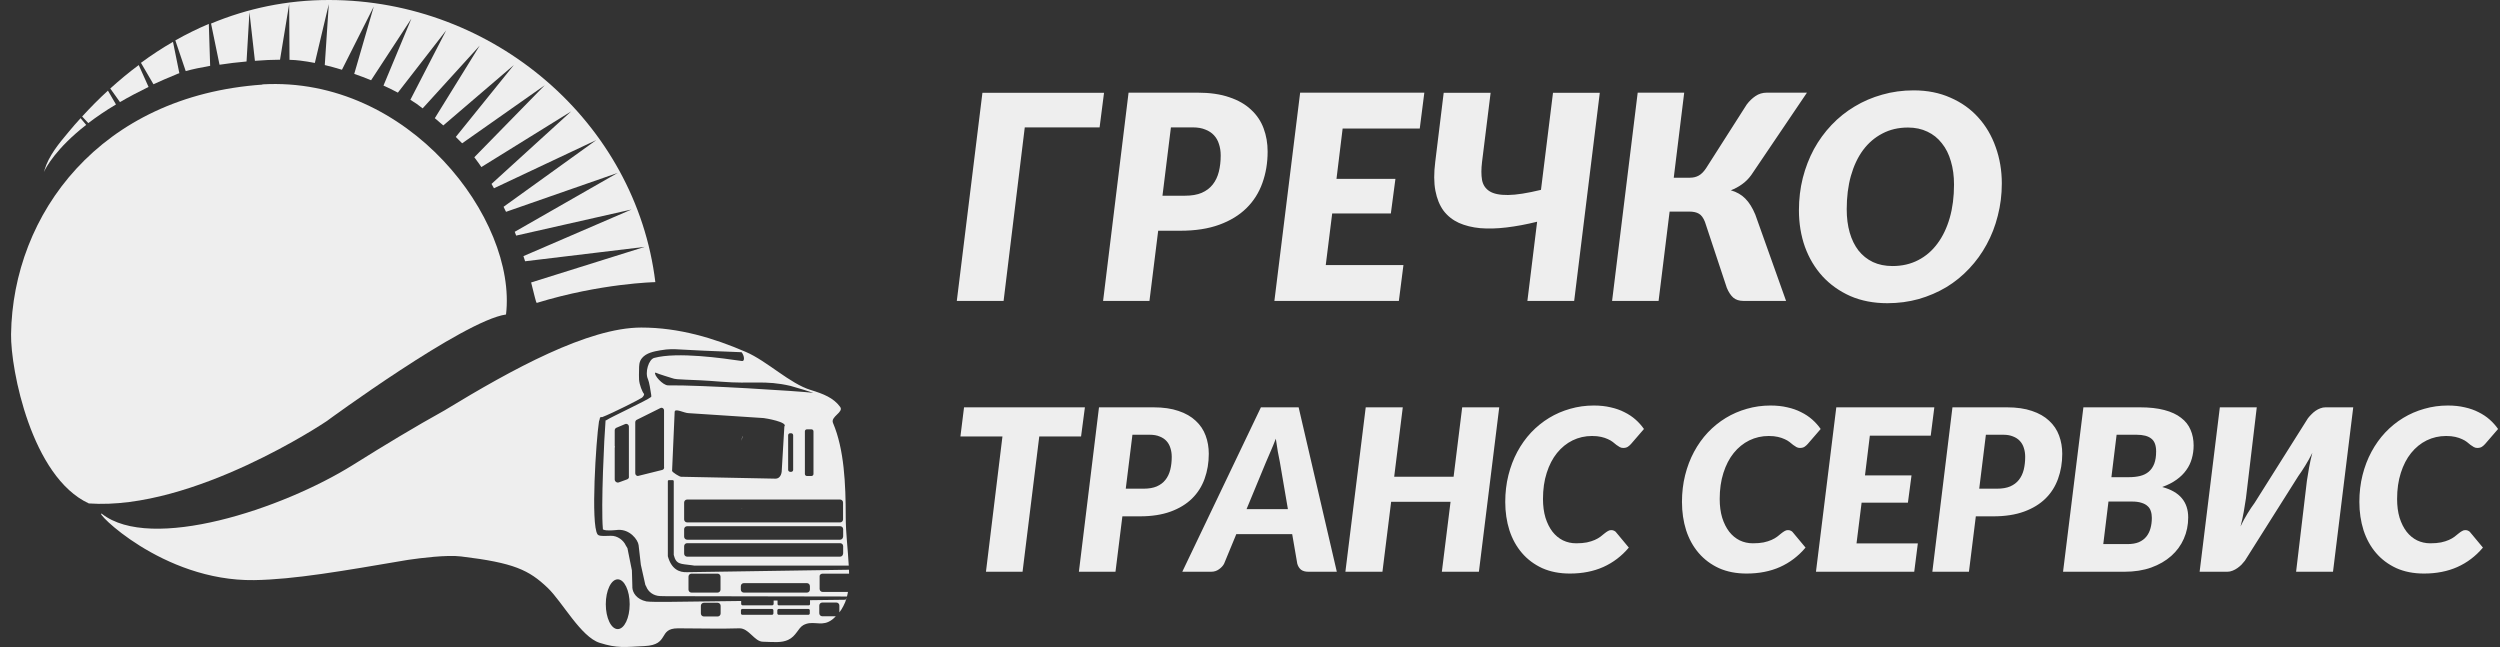 <svg width="1337" height="346" viewBox="0 0 1337 346" fill="none" xmlns="http://www.w3.org/2000/svg">
<rect x="0" y="0" width="1337" height="346" fill="#333333" stroke="none"/>
<path d="M588.062 68.129H548.045L536.721 160.93H511.7L525.397 49.631H590.434L588.062 68.129ZM633.703 104.669C637.273 104.669 640.257 104.159 642.655 103.14C645.103 102.07 647.067 100.592 648.546 98.706C650.077 96.769 651.174 94.476 651.837 91.826C652.499 89.177 652.831 86.272 652.831 83.112C652.831 80.921 652.525 78.908 651.913 77.073C651.352 75.239 650.459 73.659 649.235 72.334C648.011 71.009 646.455 69.99 644.568 69.276C642.731 68.512 640.538 68.129 637.987 68.129H626.204L621.69 104.669H633.703ZM640.436 49.554C647.067 49.554 652.729 50.37 657.422 52C662.166 53.58 666.043 55.797 669.052 58.651C672.113 61.454 674.358 64.792 675.786 68.665C677.214 72.487 677.928 76.615 677.928 81.048C677.928 87.113 676.984 92.744 675.097 97.942C673.261 103.089 670.43 107.548 666.604 111.319C662.778 115.091 657.932 118.046 652.066 120.186C646.2 122.327 639.262 123.397 631.254 123.397H619.394L614.727 160.93H589.936L603.556 49.554H640.436ZM718.042 68.741L714.752 95.649H746.276L743.828 114.148H712.457L709.013 141.743H750.561L748.113 160.93H681.545L695.317 49.554H761.732L759.284 68.741H718.042ZM855.567 49.631L841.867 160.93H816.851L822.054 118.581C816.287 120.008 810.826 121.027 805.679 121.639C800.575 122.25 795.882 122.377 791.597 122.021C787.313 121.613 783.513 120.671 780.197 119.193C776.881 117.664 774.152 115.498 772.01 112.695C769.918 109.841 768.464 106.274 767.648 101.993C766.832 97.662 766.807 92.514 767.572 86.552L772.086 49.631H797.183L792.592 86.628C792.133 90.348 792.133 93.559 792.592 96.26C793.102 98.91 794.454 100.923 796.647 102.299C798.841 103.675 802.131 104.337 806.517 104.287C810.907 104.236 816.77 103.319 824.116 101.535L830.543 49.631H855.567ZM936.593 93.585C935.167 95.572 933.508 97.228 931.623 98.553C929.787 99.879 927.797 100.949 925.655 101.764C928.812 102.681 931.39 104.159 933.379 106.198C935.425 108.236 937.205 111.09 938.735 114.759L955.19 160.93H932.388C930.141 160.93 928.329 160.344 926.952 159.172C925.631 157.999 924.479 156.267 923.513 153.974L911.802 118.658C910.94 116.467 909.869 115.014 908.588 114.3C907.316 113.536 905.584 113.154 903.385 113.154H892.907L887.011 160.93H862.148L875.84 49.554H900.711L895.121 95.037H903.772C905.503 95.037 907.034 94.681 908.363 93.967C909.74 93.253 911.061 91.954 912.341 90.068L934.144 55.899C935.521 54.064 937.076 52.561 938.816 51.389C940.596 50.166 942.641 49.554 944.937 49.554H966.361L936.593 93.585ZM1070.57 98.095C1070.57 104.108 1069.85 109.867 1068.42 115.371C1067.05 120.874 1065.06 125.996 1062.46 130.735C1059.9 135.475 1056.79 139.781 1053.12 143.654C1049.5 147.527 1045.41 150.84 1040.88 153.591C1036.34 156.293 1031.41 158.407 1026.11 159.936C1020.8 161.414 1015.22 162.153 1009.35 162.153C1002.01 162.153 995.397 160.879 989.533 158.331C983.718 155.732 978.773 152.216 974.689 147.782C970.606 143.298 967.473 138.048 965.282 132.035C963.139 125.97 962.068 119.448 962.068 112.466C962.068 106.453 962.753 100.694 964.13 95.19C965.556 89.635 967.545 84.488 970.098 79.749C972.7 75.009 975.841 70.703 979.514 66.83C983.186 62.957 987.286 59.67 991.828 56.969C996.371 54.217 1001.29 52.102 1006.6 50.624C1011.9 49.096 1017.51 48.331 1023.43 48.331C1030.72 48.331 1037.28 49.631 1043.09 52.23C1048.96 54.778 1053.91 58.294 1057.94 62.779C1062.02 67.263 1065.13 72.538 1067.27 78.602C1069.46 84.667 1070.57 91.164 1070.57 98.095ZM1045.01 98.706C1045.01 94.12 1044.45 89.966 1043.33 86.246C1042.26 82.475 1040.65 79.264 1038.5 76.615C1036.41 73.914 1033.84 71.85 1030.78 70.423C1027.72 68.945 1024.25 68.206 1020.37 68.206C1015.27 68.206 1010.7 69.276 1006.67 71.416C1002.65 73.506 999.198 76.462 996.347 80.284C993.536 84.106 991.369 88.718 989.839 94.12C988.357 99.471 987.624 105.407 987.624 111.931C987.624 116.517 988.156 120.671 989.227 124.391C990.298 128.111 991.853 131.296 993.898 133.946C995.984 136.596 998.562 138.66 1001.62 140.138C1004.68 141.564 1008.18 142.278 1012.11 142.278C1017.21 142.278 1021.77 141.234 1025.8 139.144C1029.88 137.054 1033.32 134.099 1036.13 130.277C1038.99 126.455 1041.18 121.868 1042.72 116.517C1044.25 111.166 1045.01 105.23 1045.01 98.706Z" fill="#EEEEEE"/>
<path d="M578.152 233.409H555.801L546.861 305.767H527.289L536.109 233.409H513.637L515.57 217.839H580.206L578.152 233.409ZM611.542 261.35C614.361 261.35 616.717 260.948 618.61 260.143C620.543 259.298 622.093 258.132 623.261 256.643C624.469 255.114 625.335 253.304 625.859 251.212C626.382 249.119 626.644 246.826 626.644 244.332C626.644 242.602 626.402 241.013 625.919 239.564C625.476 238.116 624.771 236.869 623.805 235.823C622.838 234.777 621.61 233.972 620.12 233.409C618.67 232.805 616.938 232.503 614.925 232.503H605.622L602.058 261.35H611.542ZM616.858 217.839C622.093 217.839 626.563 218.482 630.268 219.77C634.013 221.017 637.074 222.767 639.45 225.02C641.866 227.233 643.638 229.868 644.766 232.926C645.893 235.943 646.457 239.202 646.457 242.702C646.457 247.49 645.712 251.936 644.222 256.039C642.772 260.103 640.537 263.623 637.517 266.601C634.497 269.578 630.671 271.911 626.04 273.601C621.409 275.291 615.932 276.136 609.609 276.136H600.246L596.561 305.767H576.99L587.742 217.839H616.858ZM688.771 272.273L684.482 247.168C684.16 245.599 683.797 243.748 683.395 241.616C683.032 239.444 682.67 237.11 682.307 234.616C681.341 237.15 680.374 239.504 679.408 241.676C678.482 243.809 677.676 245.68 676.991 247.289L666.662 272.273H688.771ZM714.927 305.767H699.704C698.013 305.767 696.684 305.385 695.718 304.62C694.791 303.816 694.147 302.77 693.785 301.482L691.066 285.671H661.165L654.641 301.482C654.077 302.568 653.171 303.554 651.923 304.439C650.715 305.324 649.325 305.767 647.755 305.767H632.291L674.334 217.839H694.509L714.927 305.767ZM801.79 217.839L790.917 305.767H771.103L775.755 268.351H743.981L739.329 305.767H719.516L730.389 217.839H750.203L745.612 254.953H777.386L781.977 217.839H801.79ZM842.946 290.559C845.161 290.559 847.07 290.398 848.681 290.076C850.332 289.714 851.741 289.272 852.909 288.749C854.077 288.225 855.068 287.662 855.873 287.059C856.679 286.415 857.404 285.832 858.048 285.309C858.692 284.786 859.296 284.363 859.86 284.041C860.424 283.679 861.028 283.498 861.672 283.498C862.317 283.498 862.84 283.619 863.243 283.86C863.686 284.061 864.008 284.303 864.209 284.584L871.096 292.852C867.27 297.399 862.719 300.859 857.444 303.232C852.209 305.566 846.248 306.732 839.563 306.732C834.006 306.732 829.069 305.767 824.76 303.836C820.491 301.864 816.891 299.169 813.951 295.749C811.011 292.329 808.772 288.286 807.242 283.619C805.752 278.912 805.008 273.842 805.008 268.411C805.008 263.382 805.575 258.614 806.702 254.108C807.83 249.602 809.417 245.438 811.47 241.616C813.524 237.794 815.981 234.354 818.84 231.296C821.739 228.239 824.945 225.644 828.449 223.511C831.952 221.379 835.714 219.75 839.741 218.623C843.768 217.456 847.98 216.873 852.37 216.873C855.672 216.873 858.668 217.195 861.366 217.839C864.105 218.442 866.561 219.307 868.736 220.434C870.951 221.52 872.924 222.827 874.656 224.356C876.387 225.885 877.901 227.575 879.19 229.426L872.304 237.392C871.821 237.955 871.257 238.458 870.612 238.9C869.968 239.343 869.122 239.564 868.075 239.564C867.391 239.564 866.763 239.403 866.199 239.081C865.635 238.76 865.055 238.377 864.451 237.935C863.887 237.452 863.243 236.929 862.518 236.366C861.793 235.802 860.923 235.3 859.916 234.857C858.91 234.374 857.702 233.972 856.292 233.65C854.923 233.328 853.296 233.167 851.403 233.167C847.698 233.167 844.235 233.952 841.013 235.521C837.832 237.09 835.053 239.343 832.677 242.28C830.341 245.177 828.505 248.717 827.176 252.901C825.847 257.045 825.187 261.692 825.187 266.842C825.187 270.584 825.63 273.923 826.516 276.86C827.442 279.797 828.69 282.291 830.261 284.343C831.831 286.355 833.7 287.904 835.875 288.99C838.049 290.036 840.409 290.559 842.946 290.559ZM937.454 290.559C939.669 290.559 941.578 290.398 943.189 290.076C944.84 289.714 946.25 289.272 947.417 288.749C948.585 288.225 949.576 287.662 950.381 287.059C951.187 286.415 951.912 285.832 952.556 285.309C953.2 284.786 953.804 284.363 954.368 284.041C954.932 283.679 955.536 283.498 956.18 283.498C956.825 283.498 957.348 283.619 957.751 283.86C958.194 284.061 958.516 284.303 958.717 284.584L965.604 292.852C961.778 297.399 957.228 300.859 951.952 303.232C946.717 305.566 940.757 306.732 934.072 306.732C928.514 306.732 923.577 305.767 919.268 303.836C914.999 301.864 911.399 299.169 908.459 295.749C905.519 292.329 903.28 288.286 901.75 283.619C900.26 278.912 899.519 273.842 899.519 268.411C899.519 263.382 900.083 258.614 901.21 254.108C902.338 249.602 903.925 245.438 905.979 241.616C908.032 237.794 910.489 234.354 913.348 231.296C916.248 228.239 919.453 225.644 922.957 223.511C926.46 221.379 930.222 219.75 934.249 218.623C938.276 217.456 942.488 216.873 946.878 216.873C950.18 216.873 953.176 217.195 955.874 217.839C958.613 218.442 961.069 219.307 963.244 220.434C965.459 221.52 967.432 222.827 969.164 224.356C970.896 225.885 972.41 227.575 973.698 229.426L966.812 237.392C966.329 237.955 965.765 238.458 965.121 238.9C964.476 239.343 963.631 239.564 962.584 239.564C961.899 239.564 961.271 239.403 960.707 239.081C960.143 238.76 959.563 238.377 958.959 237.935C958.395 237.452 957.751 236.929 957.026 236.366C956.301 235.802 955.431 235.3 954.425 234.857C953.418 234.374 952.21 233.972 950.8 233.65C949.431 233.328 947.804 233.167 945.911 233.167C942.206 233.167 938.743 233.952 935.521 235.521C932.34 237.09 929.561 239.343 927.185 242.28C924.85 245.177 923.013 248.717 921.684 252.901C920.355 257.045 919.695 261.692 919.695 266.842C919.695 270.584 920.138 273.923 921.024 276.86C921.95 279.797 923.198 282.291 924.769 284.343C926.34 286.355 928.208 287.904 930.383 288.99C932.557 290.036 934.917 290.559 937.454 290.559ZM999.995 232.986L997.394 254.229H1022.28L1020.35 268.833H995.582L992.867 290.619H1025.66L1023.73 305.767H971.177L982.051 217.839H1034.48L1032.55 232.986H999.995ZM1067.97 261.35C1070.79 261.35 1073.14 260.948 1075.04 260.143C1076.97 259.298 1078.52 258.132 1079.69 256.643C1080.9 255.114 1081.76 253.304 1082.29 251.212C1082.81 249.119 1083.07 246.826 1083.07 244.332C1083.07 242.602 1082.83 241.013 1082.35 239.564C1081.91 238.116 1081.2 236.869 1080.23 235.823C1079.26 234.777 1078.04 233.972 1076.55 233.409C1075.1 232.805 1073.37 232.503 1071.36 232.503H1062.05L1058.49 261.35H1067.97ZM1073.29 217.839C1078.52 217.839 1082.99 218.482 1086.7 219.77C1090.44 221.017 1093.5 222.767 1095.88 225.02C1098.3 227.233 1100.07 229.868 1101.2 232.926C1102.32 235.943 1102.89 239.202 1102.89 242.702C1102.89 247.49 1102.14 251.936 1100.65 256.039C1099.2 260.103 1096.97 263.623 1093.95 266.601C1090.93 269.578 1087.1 271.911 1082.47 273.601C1077.84 275.291 1072.36 276.136 1066.04 276.136H1056.67L1052.99 305.767H1033.42L1044.17 217.839H1073.29ZM1137.75 290.981C1140.17 290.981 1142.21 290.639 1143.86 289.956C1145.51 289.231 1146.84 288.246 1147.85 286.998C1148.89 285.711 1149.63 284.222 1150.08 282.533C1150.56 280.843 1150.8 278.992 1150.8 276.981C1150.8 275.653 1150.63 274.446 1150.26 273.36C1149.94 272.273 1149.35 271.368 1148.51 270.644C1147.7 269.879 1146.61 269.296 1145.25 268.894C1143.92 268.451 1142.27 268.23 1140.29 268.23H1127.61L1124.83 290.981H1137.75ZM1131.96 232.503L1129.18 255.195H1138.6C1140.82 255.195 1142.81 254.973 1144.58 254.531C1146.36 254.088 1147.86 253.344 1149.11 252.298C1150.4 251.212 1151.39 249.783 1152.08 248.013C1152.76 246.243 1153.1 244.05 1153.1 241.435C1153.1 238.176 1152.24 235.883 1150.5 234.555C1148.81 233.187 1146.17 232.503 1142.59 232.503H1131.96ZM1144.4 217.839C1149.51 217.839 1153.89 218.321 1157.51 219.287C1161.18 220.253 1164.16 221.641 1166.45 223.451C1168.79 225.221 1170.48 227.374 1171.53 229.908C1172.61 232.403 1173.15 235.179 1173.15 238.237C1173.15 240.65 1172.83 242.984 1172.19 245.237C1171.58 247.45 1170.6 249.502 1169.23 251.393C1167.9 253.284 1166.17 254.993 1164.04 256.522C1161.94 258.051 1159.38 259.359 1156.36 260.445C1161.11 261.732 1164.62 263.744 1166.87 266.48C1169.13 269.175 1170.25 272.595 1170.25 276.739C1170.25 280.803 1169.47 284.605 1167.9 288.145C1166.37 291.645 1164.13 294.703 1161.19 297.318C1158.25 299.933 1154.67 302.005 1150.44 303.534C1146.25 305.023 1141.5 305.767 1136.18 305.767H1103.32L1114.2 217.839H1144.4ZM1258.51 217.839L1247.69 305.767H1227.95L1233.74 257.065C1234.07 254.853 1234.45 252.519 1234.89 250.065C1235.33 247.57 1235.92 244.935 1236.64 242.159C1235.44 244.613 1234.16 246.907 1232.83 249.039C1231.55 251.131 1230.32 252.982 1229.15 254.591L1200.58 299.853C1200.05 300.537 1199.45 301.241 1198.77 301.965C1198.08 302.649 1197.34 303.272 1196.53 303.836C1195.73 304.399 1194.86 304.862 1193.93 305.224C1193.05 305.586 1192.14 305.767 1191.22 305.767H1176.36L1187.17 217.839H1206.92L1201.13 266.48C1200.8 268.733 1200.42 271.127 1199.97 273.661C1199.53 276.156 1198.95 278.791 1198.23 281.567C1199.39 279.073 1200.64 276.759 1201.97 274.627C1203.3 272.454 1204.55 270.584 1205.72 269.014L1234.28 223.692C1234.81 223.009 1235.41 222.325 1236.1 221.641C1236.78 220.916 1237.53 220.273 1238.34 219.709C1239.14 219.146 1239.99 218.704 1240.87 218.382C1241.8 218.02 1242.73 217.839 1243.65 217.839H1258.51ZM1299.72 290.559C1301.94 290.559 1303.86 290.398 1305.47 290.076C1307.12 289.714 1308.53 289.272 1309.7 288.749C1310.86 288.225 1311.85 287.662 1312.65 287.059C1313.46 286.415 1314.18 285.832 1314.83 285.309C1315.47 284.786 1316.08 284.363 1316.64 284.041C1317.2 283.679 1317.81 283.498 1318.45 283.498C1319.1 283.498 1319.62 283.619 1320.02 283.86C1320.46 284.061 1320.79 284.303 1320.99 284.584L1327.87 292.852C1324.05 297.399 1319.5 300.859 1314.22 303.232C1308.99 305.566 1303.03 306.732 1296.34 306.732C1290.78 306.732 1285.86 305.767 1281.55 303.836C1277.28 301.864 1273.67 299.169 1270.73 295.749C1267.79 292.329 1265.56 288.286 1264.03 283.619C1262.54 278.912 1261.79 273.842 1261.79 268.411C1261.79 263.382 1262.35 258.614 1263.48 254.108C1264.61 249.602 1266.2 245.438 1268.26 241.616C1270.31 237.794 1272.77 234.354 1275.63 231.296C1278.53 228.239 1281.72 225.644 1285.23 223.511C1288.73 221.379 1292.5 219.75 1296.53 218.623C1300.55 217.456 1304.76 216.873 1309.15 216.873C1312.45 216.873 1315.45 217.195 1318.15 217.839C1320.89 218.442 1323.35 219.307 1325.52 220.434C1327.74 221.52 1329.71 222.827 1331.44 224.356C1333.17 225.885 1334.68 227.575 1335.97 229.426L1329.08 237.392C1328.6 237.955 1328.04 238.458 1327.39 238.9C1326.75 239.343 1325.9 239.564 1324.85 239.564C1324.17 239.564 1323.55 239.403 1322.99 239.081C1322.42 238.76 1321.83 238.377 1321.23 237.935C1320.67 237.452 1320.02 236.929 1319.3 236.366C1318.57 235.802 1317.71 235.3 1316.7 234.857C1315.7 234.374 1314.49 233.972 1313.08 233.65C1311.71 233.328 1310.07 233.167 1308.18 233.167C1304.48 233.167 1301.01 233.952 1297.79 235.521C1294.61 237.09 1291.83 239.343 1289.46 242.28C1287.12 245.177 1285.29 248.717 1283.96 252.901C1282.63 257.045 1281.97 261.692 1281.97 266.842C1281.97 270.584 1282.41 273.923 1283.29 276.86C1284.22 279.797 1285.47 282.291 1287.04 284.343C1288.61 286.355 1290.49 287.904 1292.66 288.99C1294.84 290.036 1297.19 290.559 1299.72 290.559Z" fill="#EEEEEE"/>
<path d="M434.944 217.781C435.004 217.72 435.065 217.599 435.065 217.539C435.065 217.72 435.004 217.781 434.944 217.781Z" fill="#EEEEEE"/>
<path d="M397.215 233.168C396.992 234.055 396.771 234.941 396.493 235.828C396.715 234.443 396.937 233.556 397.103 233.279C397.103 233.223 397.159 233.223 397.215 233.168Z" fill="#EEEEEE"/>
<path d="M435.055 217.486C434.999 217.32 434.945 216.766 434.833 215.99C435.166 216.544 435.222 217.043 435.055 217.486Z" fill="#EEEEEE"/>
<path d="M329.519 218.553C329.58 218.492 329.58 218.431 329.641 218.371C329.641 218.492 329.58 218.553 329.519 218.553Z" fill="#EEEEEE"/>
<path d="M331.962 205.843C331.962 205.899 331.795 205.954 331.629 206.009C331.296 205.843 331.351 205.788 331.962 205.843Z" fill="#EEEEEE"/>
<path d="M303.272 229.231C303.105 229.841 302.939 230.506 302.772 231.116C302.939 230.118 303.05 229.508 303.216 229.342C303.216 229.287 303.272 229.287 303.272 229.231Z" fill="#EEEEEE"/>
<path d="M329.63 218.372C329.63 218.261 329.574 217.873 329.464 217.318C329.686 217.706 329.741 218.039 329.63 218.372Z" fill="#EEEEEE"/>
<path d="M326.986 239.15C327.041 239.206 327.153 239.261 327.264 239.261H328.484C328.706 239.261 328.873 239.095 328.873 238.874V238.707L326.986 239.15Z" fill="#EEEEEE"/>
<path d="M396.9 271.853L396.678 272.185C396.734 272.074 396.734 271.963 396.789 271.853H396.9Z" fill="#EEEEEE"/>
<path d="M295.909 239.039C295.965 239.095 296.021 239.151 296.132 239.151H297.075C297.242 239.151 297.353 239.039 297.353 238.873V238.763L295.909 239.039Z" fill="#EEEEEE"/>
<path d="M295.909 239.039C295.965 239.095 296.021 239.151 296.132 239.151H297.075C297.242 239.151 297.353 239.039 297.353 238.873V238.763L295.909 239.039Z" fill="#EEEEEE"/>
<path d="M95.916 39.153C95.26 39.392 94.603 39.571 94.066 39.87C89.828 41.6 85.829 43.331 82.069 45.062L75.385 33.603C80.876 29.544 86.605 25.784 92.514 22.382L95.916 39.153Z" fill="#EEEEEE"/>
<path d="M112.389 35.214C107.495 36.05 103.018 37.005 99.318 38.019L93.767 21.606C99.556 18.323 105.525 15.399 111.673 12.773L112.389 35.214Z" fill="#EEEEEE"/>
<path d="M439.944 306.78H453.85C453.91 306.78 454.029 306.78 454.089 306.78C454.089 306.064 454.089 305.407 454.029 304.691L367.606 306.004C363.129 306.243 359.011 304.273 357.161 297.469C357.161 297.469 357.161 297.23 357.161 297.051V257.361C357.161 257.003 357.399 256.764 357.758 256.764H359.727C360.085 256.764 360.324 257.062 360.324 257.361V296.753C361.577 302.005 363.905 301.468 370.172 302.304C370.59 302.363 370.948 302.423 371.306 302.483H453.91C453.492 294.007 452.298 284.935 452.298 276.639C452.298 258.674 451.463 240.231 445.494 226.205C444.002 222.803 451.403 220.476 449.314 217.611C445.733 212.717 440.302 210.628 433.677 208.598C422.396 205.196 410.28 193.08 398.821 188.186C381.811 180.845 363.189 175.175 342.956 175.175C314.605 175.175 273.96 197.437 238.149 219.222C238.089 219.282 238.03 219.282 237.97 219.342C222.034 228.175 205.501 238.142 188.849 248.587C150.77 272.402 80.641 295.321 54.499 274.789C49.425 272.402 86.549 310.958 135.909 310.242C157.276 309.943 183.657 305.288 217.021 299.618C217.259 299.558 217.617 299.498 218.095 299.439C218.334 299.379 218.632 299.379 218.93 299.319C224.72 298.484 238.865 296.634 246.565 297.589C274.915 300.991 282.853 304.81 292.94 314.42C300.758 321.94 310.666 340.621 320.693 343.785C330.123 346.769 334.003 346.053 344.746 345.516C358.354 344.859 351.67 336.026 362.592 336.026C376.379 336.026 384.317 336.384 395.419 336.026C400.492 335.906 403.476 343.128 407.952 343.188C413.981 343.367 417.86 343.844 421.441 342.233C425.798 340.263 426.753 335.966 429.558 334.354C434.214 331.728 438.511 334.713 443.047 332.564C444.36 331.967 445.673 331.012 446.986 329.58H439.765C438.869 329.58 438.153 328.863 438.153 327.968V323.85C438.153 322.955 438.869 322.238 439.765 322.238H447.285C448.18 322.238 448.896 322.955 448.896 323.85V327.491C449.672 326.536 450.388 325.402 451.045 324.089C451.761 322.776 452.358 321.283 452.776 319.732L452.179 320.746L433.14 320.985C433.14 321.045 433.199 321.164 433.199 321.224V323.074C433.199 323.432 432.901 323.731 432.543 323.731H416.487C416.129 323.731 415.831 323.432 415.831 323.074V321.224C415.831 321.224 415.831 321.224 415.831 321.164H413.742C413.742 321.224 413.742 321.283 413.742 321.343V322.955C413.742 323.372 413.384 323.731 412.966 323.731H397.15C396.732 323.731 396.374 323.372 396.374 322.955V321.403L357.698 321.88H356.265C352.983 321.94 347.014 321.88 345.701 321.642C340.33 320.508 338.36 316.867 338.181 314.3V313.584L337.942 305.049L335.555 293.172C335.256 292.754 334.958 292.277 334.659 291.68C333.525 289.054 330.302 286.427 326.662 286.547C324.155 286.607 321.23 286.845 320.037 286.189C319.917 286.129 319.858 286.069 319.738 285.95C319.679 285.89 319.619 285.831 319.559 285.771C315.859 280.459 318.783 235.337 320.335 225.37C320.514 224.713 320.693 224.057 320.872 223.4C321.111 223.042 321.588 222.982 322.126 223.042C327.557 220.953 342.18 213.552 343.254 212.717C343.851 212.299 344.627 211.224 344.448 210.687C343.493 209.673 341.941 205.733 341.762 202.988C341.643 201.257 341.762 200.063 341.762 197.915C341.762 195.468 341.762 193.379 343.373 191.469C345.642 188.723 349.7 187.947 353.102 187.351C357.578 186.515 361.219 186.754 362.055 186.813C369.336 187.291 381.094 187.768 396.612 188.365C398.164 190.335 398.343 193.259 396.851 193.08C386.526 191.588 362.353 188.067 349.879 191.409C346.895 192.185 344.806 199.168 346.537 202.809C347.193 204.241 347.91 208.718 348.208 210.807C348.268 211.404 348.327 211.762 348.387 211.881C348.387 211.941 348.327 212 348.327 212.06C348.268 212.179 348.148 212.299 348.029 212.418C345.94 214.149 326.065 223.4 324.513 224.594C324.274 224.773 324.095 224.833 323.857 224.833C323.14 233.308 321.35 270.73 322.424 282.906C322.424 282.966 322.424 283.085 322.424 283.145C322.484 283.145 322.543 283.204 322.603 283.204C324.394 284.1 328.989 283.503 330.482 283.384C336.868 282.966 341.165 288.695 341.523 291.501L342.717 302.005L345.104 312.689V312.748C345.283 313.047 345.462 313.405 345.642 313.763C346.656 316.449 349.402 318.657 353.042 318.777C354.176 318.777 355.191 318.836 356.146 318.836L452.955 319.015C453.194 318.24 453.313 317.404 453.492 316.568H439.944C439.048 316.568 438.332 315.852 438.332 314.957V308.033C438.332 307.437 439.048 306.78 439.944 306.78ZM415.712 326.416C415.712 325.999 416.07 325.64 416.487 325.64H432.304C432.722 325.64 433.08 325.999 433.08 326.416V328.028C433.08 328.446 432.722 328.804 432.304 328.804H416.487C416.07 328.804 415.712 328.446 415.712 328.028V326.416ZM396.254 326.416C396.254 325.999 396.612 325.64 397.03 325.64H412.847C413.264 325.64 413.623 325.999 413.623 326.416V328.028C413.623 328.446 413.264 328.804 412.847 328.804H397.03C396.612 328.804 396.254 328.446 396.254 328.028V326.416ZM374.827 323.969C374.827 323.074 375.544 322.358 376.439 322.358H383.78C384.675 322.358 385.392 323.074 385.392 323.969V328.088C385.392 328.983 384.675 329.699 383.78 329.699H376.439C375.544 329.699 374.827 328.983 374.827 328.088V323.969ZM330.362 309.824C333.884 309.824 336.748 315.792 336.748 323.134C336.748 330.475 333.884 336.443 330.362 336.443C326.841 336.443 323.976 330.475 323.976 323.134C323.976 315.792 326.841 309.824 330.362 309.824ZM336.39 254.974C336.39 255.57 336.032 256.108 335.435 256.346L331.019 257.958C329.944 258.376 328.751 257.54 328.751 256.406V230.145C328.751 229.548 329.109 229.011 329.646 228.772L334.301 226.802C335.256 226.384 336.331 227.101 336.331 228.175V254.974H336.39ZM359.429 251.81L360.801 220.356C360.801 218.029 365.934 220.953 368.262 220.953L408.37 223.579C409.266 223.639 421.62 225.728 419.472 228.115L418.099 251.392C418.099 253.72 417.025 255.988 414.757 255.988L364.263 254.974C363.487 255.033 359.429 252.526 359.429 251.81ZM450.866 296.096C450.866 296.992 450.15 297.708 449.254 297.708H367.486C366.591 297.708 365.875 296.992 365.875 296.096V292.098C365.875 291.202 366.591 290.486 367.486 290.486H449.314C450.209 290.486 450.926 291.202 450.926 292.098V296.096H450.866ZM450.866 287.024C450.866 287.92 450.15 288.636 449.254 288.636H367.486C366.591 288.636 365.875 287.92 365.875 287.024V283.025C365.875 282.13 366.591 281.414 367.486 281.414H449.314C450.209 281.414 450.926 282.13 450.926 283.025V287.024H450.866ZM449.254 267.149C450.15 267.149 450.866 267.865 450.866 268.761V277.773C450.866 278.668 450.15 279.385 449.254 279.385H367.486C366.591 279.385 365.875 278.668 365.875 277.773V268.761C365.875 267.865 366.591 267.149 367.486 267.149H449.254ZM421.501 251.273V232.771C421.501 232.174 421.978 231.696 422.575 231.696H423.112C423.709 231.696 424.187 232.174 424.187 232.771V251.273C424.187 251.87 423.709 252.347 423.112 252.347H422.575C421.978 252.288 421.501 251.81 421.501 251.273ZM430.454 253.481V230.682C430.454 230.085 430.931 229.607 431.528 229.607H433.975C434.572 229.607 435.049 230.085 435.049 230.682V253.481C435.049 254.078 434.572 254.556 433.975 254.556H431.528C430.931 254.556 430.454 254.078 430.454 253.481ZM355.191 249.96C355.191 250.617 354.773 251.213 354.117 251.333L341.404 254.496C340.568 254.735 339.733 254.019 339.733 253.123V225.847C339.733 225.31 340.031 224.773 340.509 224.534L353.221 218.208C354.117 217.79 355.131 218.446 355.131 219.521V249.96H355.191ZM350.416 199.228H350.476C351.849 199.944 359.369 202.212 359.369 202.212C361.995 203.346 368.083 202.69 385.511 204.122C402.223 205.495 409.027 203.167 422.814 206.39C424.784 206.867 434.99 210.031 434.99 210.09C426.813 209.136 374.768 205.853 357.28 206.092C354.535 206.151 349.461 200.481 350.416 199.228ZM385.332 315.315C385.332 316.21 384.616 316.926 383.72 316.926H369.814C368.919 316.926 368.202 316.21 368.202 315.315V308.391C368.202 307.496 368.919 306.78 369.814 306.78H383.72C384.616 306.78 385.332 307.496 385.332 308.391V315.315ZM433.14 315.315C433.14 316.21 432.423 316.926 431.528 316.926H397.806C396.911 316.926 396.195 316.21 396.195 315.315V313.465C396.195 312.569 396.911 311.853 397.806 311.853H431.528C432.423 311.853 433.14 312.569 433.14 313.465V315.315Z" fill="#EEEEEE"/>
<path d="M140.266 45.121L140.445 45.24C53.603 51.209 6.81 114.355 5.915 178.815C5.676 197.616 16.837 255.092 47.515 269.238C103.559 273.177 174.584 225.309 174.584 225.309C174.584 225.309 247.937 171.414 270.617 168.191C276.646 117.399 218.632 40.585 140.266 45.121Z" fill="#EEEEEE"/>
<path d="M46.083 66.788L43.099 63.207C40.89 65.594 38.801 68.041 36.712 70.548C31.52 76.755 26.088 83.201 23.761 91.02C23.642 91.438 23.522 91.736 23.462 91.975C24.596 89.528 29.968 79.382 46.083 66.788Z" fill="#EEEEEE"/>
<path d="M62.019 55.865L57.721 48.464C52.947 52.821 48.351 57.476 43.934 62.311L47.217 65.832C51.395 62.669 56.289 59.267 62.019 55.865Z" fill="#EEEEEE"/>
<path d="M79.447 46.495L74.195 34.797C68.942 38.676 63.869 42.914 58.975 47.331L64.167 54.612C68.704 51.926 73.836 49.241 79.447 46.495Z" fill="#EEEEEE"/>
<path d="M175.898 0C153.277 0 132.208 4.536 112.87 12.594L117.406 34.617C122.062 33.901 127.016 33.304 131.85 32.886L133.402 6.506L136.327 32.528C141.042 32.17 145.637 31.931 149.756 31.931L154.65 2.149L154.829 31.991C156.918 32.051 158.828 32.17 160.559 32.409C163.006 32.707 165.632 33.125 168.377 33.662L175.838 2.208L173.689 34.796C176.674 35.513 179.777 36.348 182.881 37.303L199.891 3.521L189.446 39.511C192.49 40.526 195.474 41.72 198.458 42.913L220.005 9.967L205.084 45.778C207.769 46.972 210.336 48.225 212.783 49.538L238.626 16.234L219.468 53.358C221.915 54.85 224.123 56.402 226.033 57.954L256.532 24.411L232.539 63.206C234.031 64.46 235.523 65.773 237.075 67.086L274.795 34.796L243.759 73.233C244.893 74.367 246.027 75.501 247.161 76.635L291.328 45.599L253.667 84.096C254.562 85.23 255.398 86.364 256.174 87.498C256.592 88.095 257.009 88.692 257.427 89.348L305.474 59.566L262.858 98.361C263.276 99.137 263.754 99.912 264.172 100.688L318.903 74.904L269.304 110.596C269.722 111.491 270.2 112.387 270.618 113.282L330.362 92.452L275.273 123.966C275.512 124.622 275.81 125.338 276.049 125.995L337.763 112.029L279.928 136.977C280.227 137.932 280.525 138.827 280.824 139.722L344.806 132.023L284.047 151.062C285.837 157.986 286.673 162.104 287.091 161.985C321.529 151.421 350.476 150.883 350.476 150.883C340.091 65.474 264.052 0 175.898 0Z" fill="#EEEEEE"/>
<path d="M348.267 212.36C348.327 212.3 348.327 212.24 348.327 212.181C348.387 212.3 348.327 212.36 348.267 212.36Z" fill="#EEEEEE"/>
<path d="M350.834 198.989C350.834 199.048 350.655 199.048 350.476 199.168C350.118 199.048 350.177 198.929 350.834 198.989Z" fill="#EEEEEE"/>
<path d="M320.753 223.58C320.574 224.237 320.395 224.893 320.216 225.55C320.395 224.535 320.514 223.879 320.633 223.699C320.693 223.64 320.753 223.58 320.753 223.58Z" fill="#EEEEEE"/>
<path d="M348.327 212.119C348.327 212 348.267 211.582 348.148 211.045C348.387 211.403 348.506 211.821 348.327 212.119Z" fill="#EEEEEE"/>
</svg>
